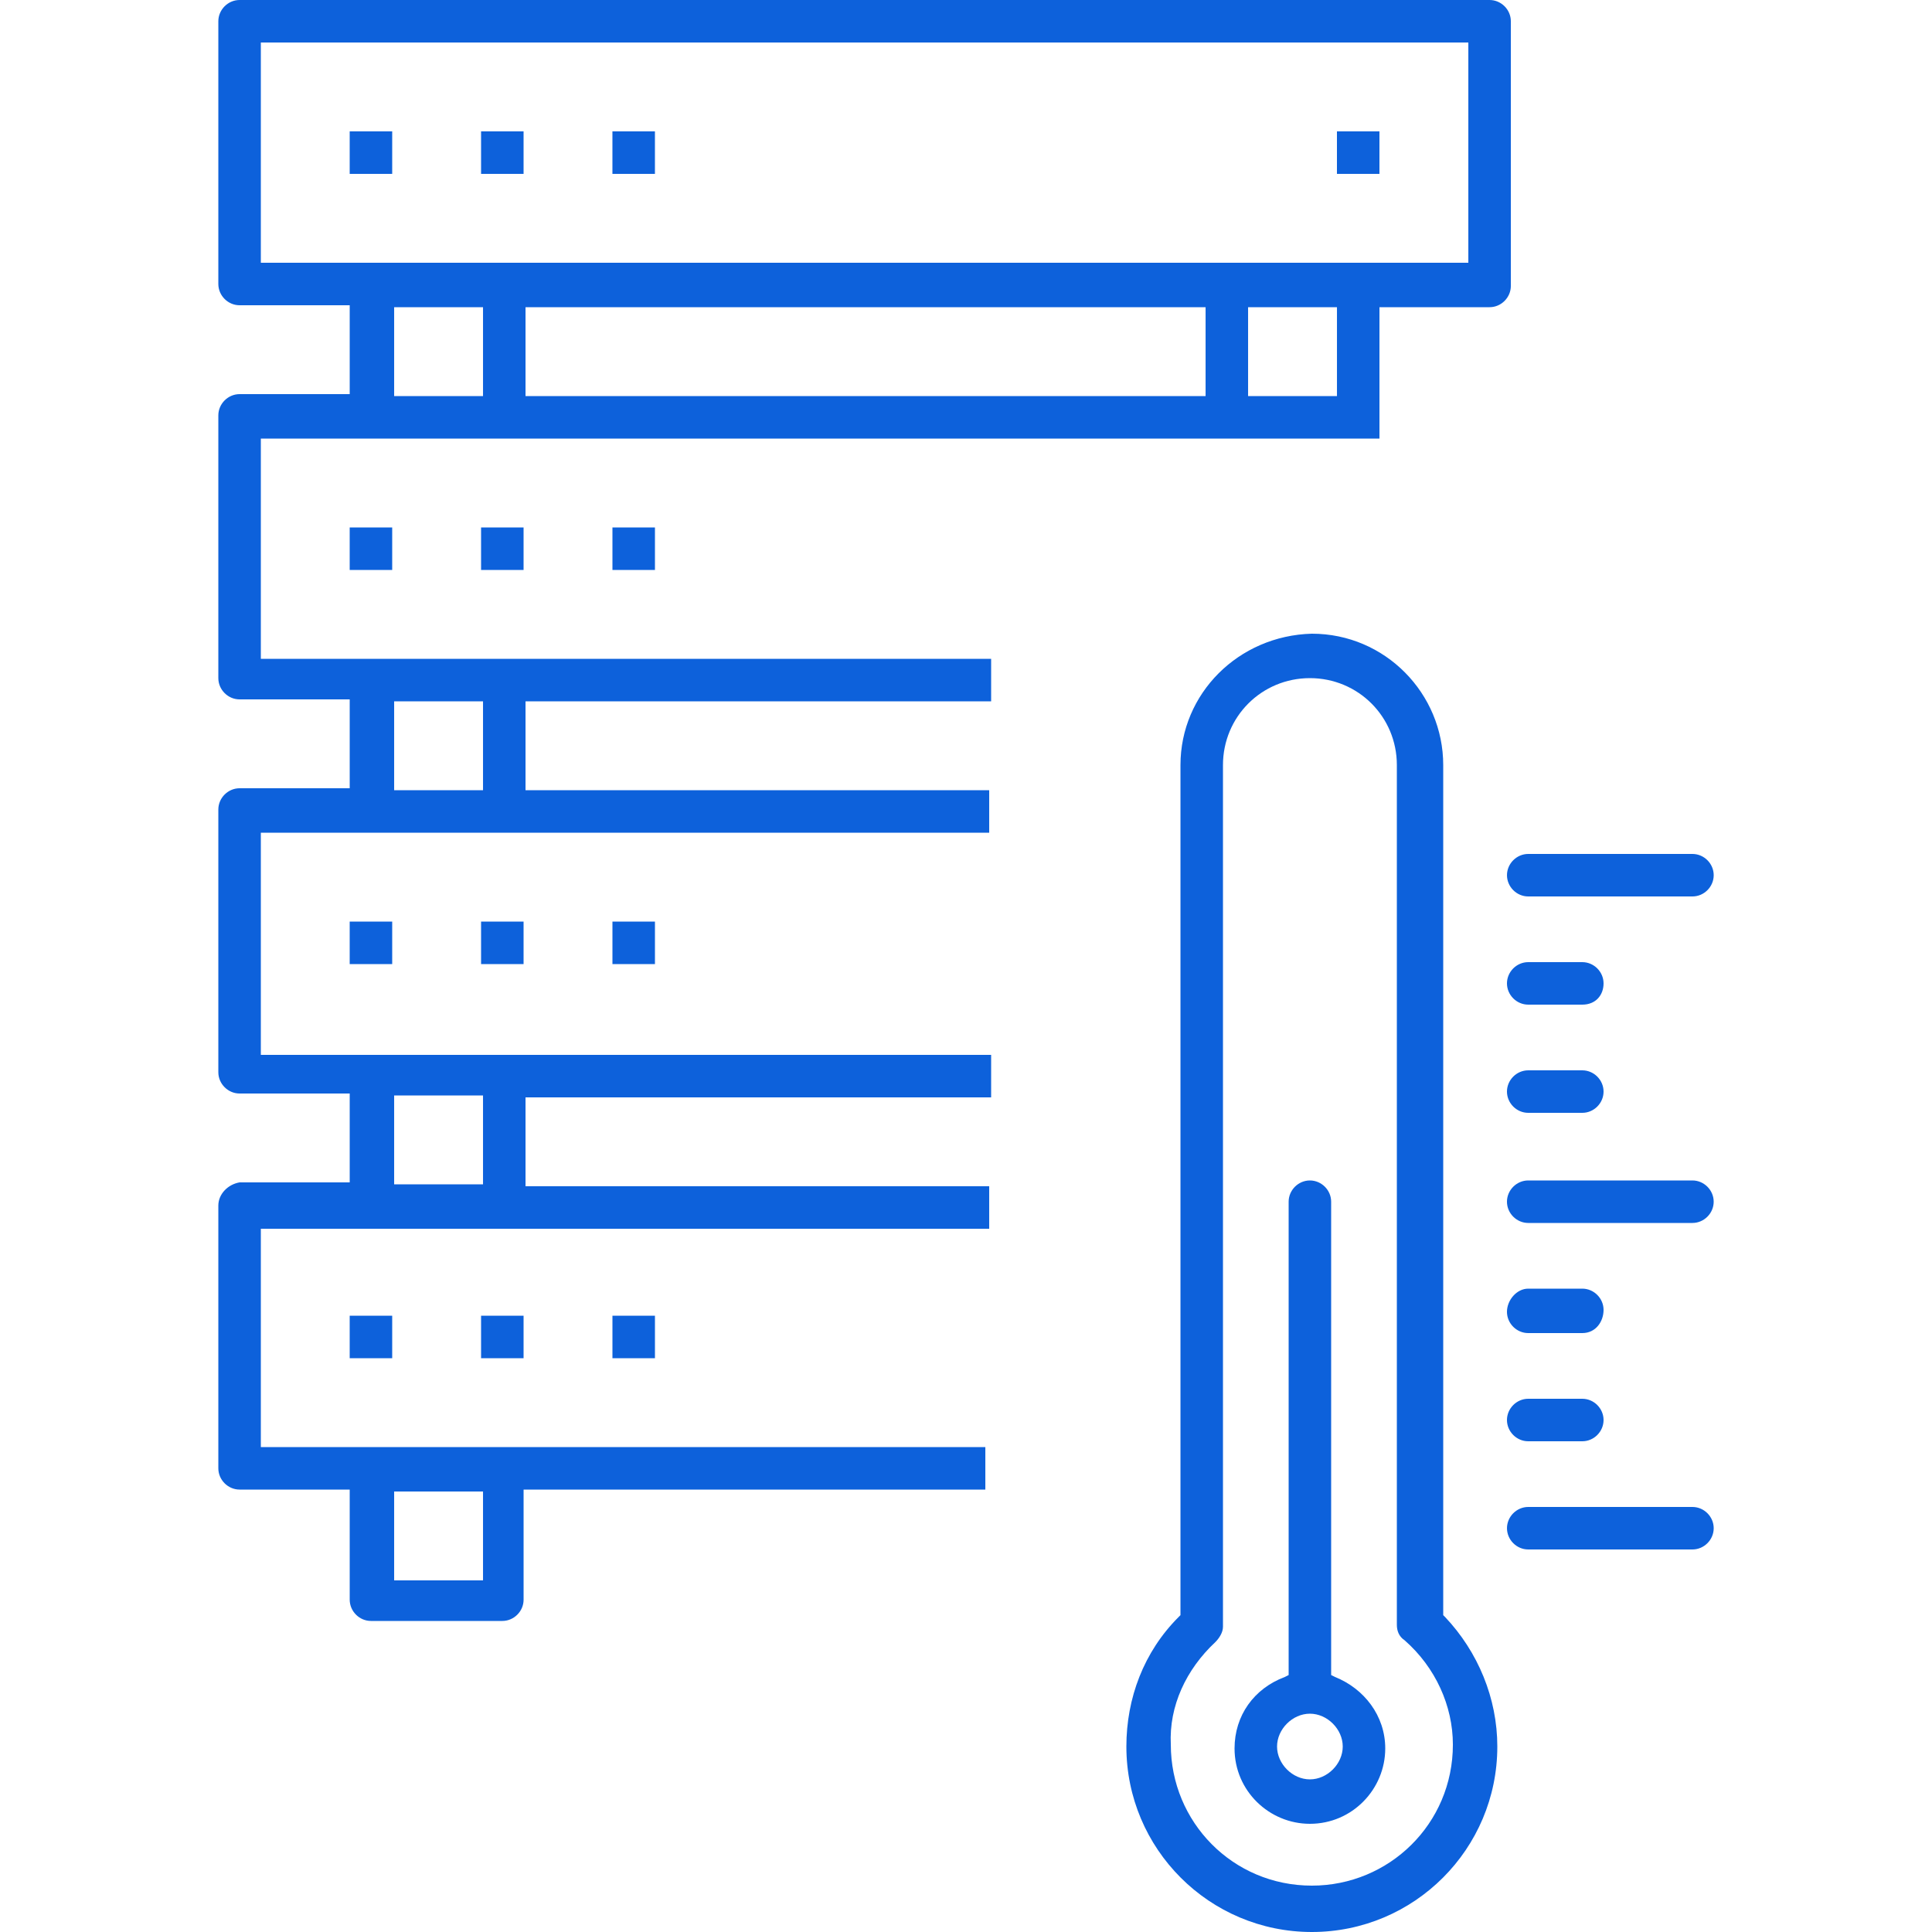 <svg width="100" height="100" viewBox="0 0 100 100" fill="none" xmlns="http://www.w3.org/2000/svg">
<path d="M31.699 6.8H33.899V9H31.699V6.8Z" fill="#0D61DB"/>
<path d="M11.301 62.4V76C11.301 76.6 11.801 77.1 12.401 77.1H18.101V82.8C18.101 83.4 18.601 83.9 19.201 83.9H26.001C26.601 83.9 27.101 83.4 27.101 82.8V77.1H51.001V74.9H13.501V63.6H51.201V61.4H27.201V56.8H51.301V54.6H13.501V43.1H51.201V40.9H27.201V36.3H51.301V34.1H13.501V22.7H71.401V15.9H77.101C77.701 15.9 78.201 15.4 78.201 14.8V1.1C78.201 0.5 77.701 0 77.101 0H12.401C11.801 0 11.301 0.5 11.301 1.1V14.7C11.301 15.3 11.801 15.8 12.401 15.8H18.101V20.4H12.401C11.801 20.4 11.301 20.9 11.301 21.5V35.1C11.301 35.7 11.801 36.2 12.401 36.2H18.101V40.8H12.401C11.801 40.8 11.301 41.3 11.301 41.9V55.5C11.301 56.1 11.801 56.6 12.401 56.6H18.101V61.2H12.401C11.801 61.3 11.301 61.8 11.301 62.4ZM13.501 13.6V2.2H76.001V13.6H13.501ZM64.601 15.9H69.201V20.5H64.601V15.9ZM27.201 15.9H62.401V20.5H27.201V15.9ZM20.401 15.9H25.001V20.5H20.401V15.9ZM20.401 36.3H25.001V40.9H20.401V36.3ZM20.401 56.7H25.001V61.3H20.401V56.7ZM20.401 77.2H25.001V81.8H20.401V77.2Z" fill="#0D61DB"/>
<path d="M69.2 6.8H71.4V9H69.2V6.8ZM24.9 6.8H27.1V9H24.9V6.8ZM18.1 6.8H20.3V9H18.1V6.8ZM18.1 68.1H20.3V70.3H18.1V68.1ZM24.9 47.7H27.1V49.9H24.9V47.7ZM24.9 27.3H27.1V29.5H24.9V27.3ZM31.7 27.3H33.9V29.5H31.7V27.3ZM18.1 27.3H20.3V29.5H18.1V27.3ZM18.1 47.7H20.3V49.9H18.1V47.7ZM31.7 68.1H33.9V70.3H31.7V68.1ZM31.7 47.7H33.9V49.9H31.7V47.7ZM24.9 68.1H27.1V70.3H24.9V68.1ZM79.1 49.8H81.9C82.5 49.8 83 50.3 83 50.9C83 51.5 82.6 52 81.9 52H79.1C78.5 52 78 51.5 78 50.9C78 50.3 78.5 49.8 79.1 49.8ZM79.1 72.4H81.9C82.5 72.4 83 72.9 83 73.5C83 74.1 82.5 74.6 81.9 74.6H79.1C78.5 74.6 78 74.1 78 73.5C78 72.9 78.5 72.4 79.1 72.4ZM79.1 66.7H81.9C82.5 66.7 83 67.2 83 67.8C83 68.4 82.6 69 81.9 69H79.1C78.5 69 78 68.5 78 67.9C78 67.3 78.5 66.7 79.1 66.7ZM87.6 63.3H79.1C78.5 63.3 78 62.8 78 62.2C78 61.6 78.5 61.1 79.1 61.1H87.6C88.2 61.1 88.7 61.6 88.7 62.2C88.7 62.8 88.2 63.3 87.6 63.3ZM79.1 55.4H81.9C82.5 55.4 83 55.9 83 56.5C83 57.1 82.5 57.6 81.9 57.6H79.1C78.5 57.6 78 57.1 78 56.5C78 55.9 78.5 55.4 79.1 55.4ZM66.7 62.2V86.7L66.5 86.8C64.9 87.4 63.9 88.8 63.9 90.5C63.9 92.7 65.7 94.4 67.8 94.4C70 94.4 71.7 92.6 71.7 90.5C71.7 88.8 70.6 87.4 69.1 86.8L68.9 86.7V62.2C68.9 61.6 68.4 61.1 67.8 61.1C67.2 61.1 66.7 61.6 66.7 62.2ZM67.8 88.7C68.7 88.7 69.5 89.5 69.5 90.4C69.5 91.3 68.7 92.1 67.8 92.1C66.9 92.1 66.1 91.3 66.1 90.4C66.1 89.5 66.9 88.7 67.8 88.7Z" fill="#0D61DB"/>
<path d="M61.101 39.6V83.6L61.001 83.7C59.201 85.5 58.301 87.9 58.301 90.4C58.301 95.7 62.601 100 67.901 100C73.201 100 77.501 95.7 77.501 90.4C77.501 87.9 76.501 85.5 74.801 83.7L74.701 83.6V39.6C74.701 35.9 71.701 32.8 67.901 32.8C64.101 32.9 61.101 35.9 61.101 39.6ZM62.901 85C63.101 84.8 63.301 84.5 63.301 84.2V39.6C63.301 37.1 65.301 35.1 67.801 35.1C70.301 35.1 72.301 37.1 72.301 39.6V84.1C72.301 84.4 72.401 84.7 72.701 84.9C74.301 86.3 75.201 88.3 75.201 90.3C75.201 94.4 71.901 97.6 67.901 97.6C63.801 97.6 60.601 94.3 60.601 90.3C60.501 88.3 61.401 86.4 62.901 85ZM87.601 80.2H79.101C78.501 80.2 78.001 79.7 78.001 79.1C78.001 78.5 78.501 78 79.101 78H87.601C88.201 78 88.701 78.5 88.701 79.1C88.701 79.7 88.201 80.2 87.601 80.2ZM87.601 46.4H79.101C78.501 46.4 78.001 45.9 78.001 45.3C78.001 44.7 78.501 44.2 79.101 44.2H87.601C88.201 44.2 88.701 44.7 88.701 45.3C88.701 45.9 88.201 46.4 87.601 46.4Z" fill="#0D61DB"/>
</svg>
